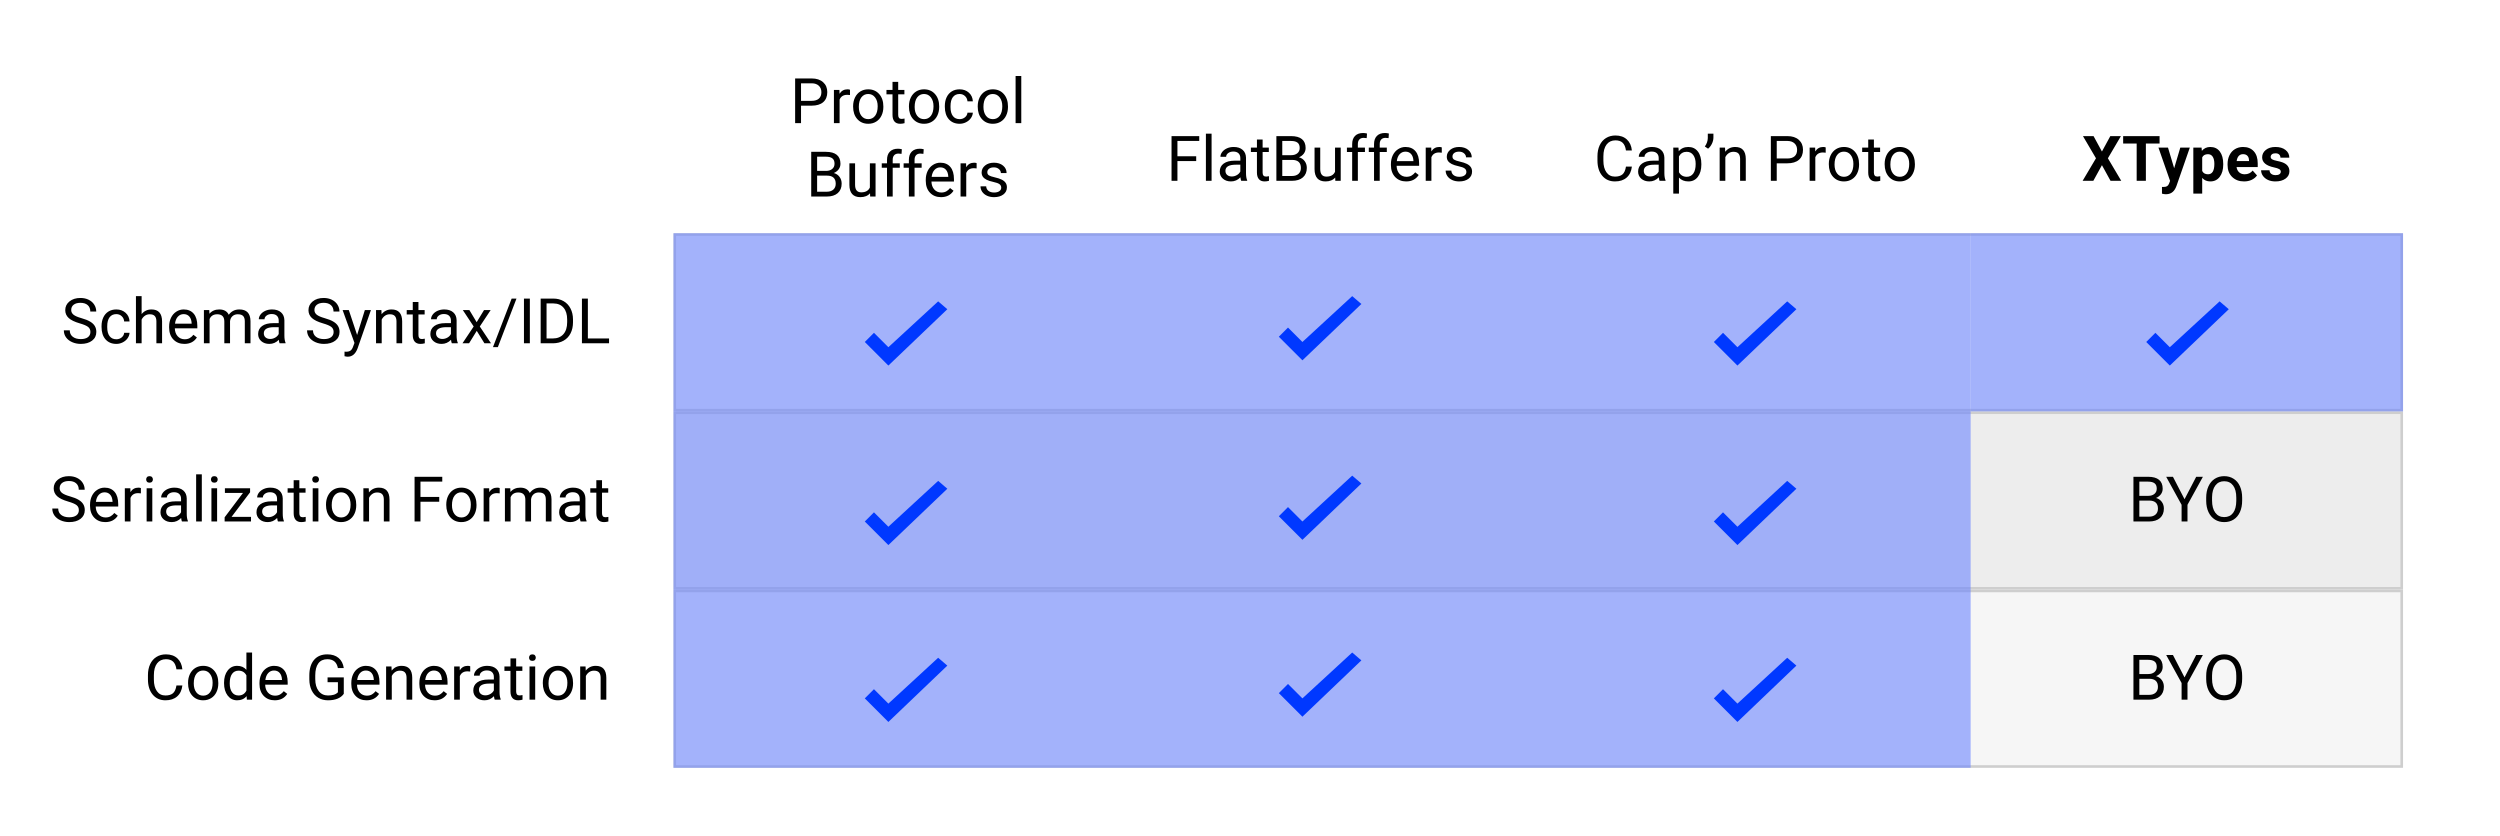 <svg width="954" height="319" viewBox="0 0 954 319" fill="none" xmlns="http://www.w3.org/2000/svg">
<rect width="954" height="319" fill="white"/>
<g filter="url(#filter0_d)">
<rect x="257" y="89" width="165" height="204" fill="white"/>
</g>
<g filter="url(#filter1_d)">
<rect x="422" y="89" width="165" height="204" fill="white"/>
</g>
<g filter="url(#filter2_d)">
<rect x="587" y="89" width="165" height="204" fill="white"/>
</g>
<g filter="url(#filter3_d)">
<rect x="752" y="89" width="165" height="204" fill="white"/>
</g>
<path d="M456.469 61.465H449.309V69H447.059V51.938H457.629V53.789H449.309V59.625H456.469V61.465ZM462.34 69H460.172V51H462.34V69ZM473.648 69C473.523 68.75 473.422 68.305 473.344 67.664C472.336 68.711 471.133 69.234 469.734 69.234C468.484 69.234 467.457 68.883 466.652 68.18C465.855 67.469 465.457 66.57 465.457 65.484C465.457 64.164 465.957 63.141 466.957 62.414C467.965 61.68 469.379 61.312 471.199 61.312H473.309V60.316C473.309 59.559 473.082 58.957 472.629 58.512C472.176 58.059 471.508 57.832 470.625 57.832C469.852 57.832 469.203 58.027 468.68 58.418C468.156 58.809 467.895 59.281 467.895 59.836H465.715C465.715 59.203 465.938 58.594 466.383 58.008C466.836 57.414 467.445 56.945 468.211 56.602C468.984 56.258 469.832 56.086 470.754 56.086C472.215 56.086 473.359 56.453 474.188 57.188C475.016 57.914 475.445 58.918 475.477 60.199V66.035C475.477 67.199 475.625 68.125 475.922 68.812V69H473.648ZM470.051 67.348C470.73 67.348 471.375 67.172 471.984 66.82C472.594 66.469 473.035 66.012 473.309 65.449V62.848H471.609C468.953 62.848 467.625 63.625 467.625 65.18C467.625 65.859 467.852 66.391 468.305 66.773C468.758 67.156 469.34 67.348 470.051 67.348ZM481.816 53.25V56.32H484.184V57.996H481.816V65.859C481.816 66.367 481.922 66.75 482.133 67.008C482.344 67.258 482.703 67.383 483.211 67.383C483.461 67.383 483.805 67.336 484.242 67.242V69C483.672 69.156 483.117 69.234 482.578 69.234C481.609 69.234 480.879 68.941 480.387 68.356C479.895 67.769 479.648 66.938 479.648 65.859V57.996H477.34V56.32H479.648V53.25H481.816ZM487.066 69V51.938H492.645C494.496 51.938 495.887 52.32 496.816 53.086C497.754 53.852 498.223 54.984 498.223 56.484C498.223 57.281 497.996 57.988 497.543 58.605C497.09 59.215 496.473 59.688 495.691 60.023C496.613 60.281 497.34 60.773 497.871 61.5C498.41 62.219 498.68 63.078 498.68 64.078C498.68 65.609 498.184 66.812 497.191 67.688C496.199 68.562 494.797 69 492.984 69H487.066ZM489.316 61.02V67.16H493.031C494.078 67.16 494.902 66.891 495.504 66.352C496.113 65.805 496.418 65.055 496.418 64.102C496.418 62.047 495.301 61.02 493.066 61.02H489.316ZM489.316 59.215H492.715C493.699 59.215 494.484 58.969 495.07 58.477C495.664 57.984 495.961 57.316 495.961 56.473C495.961 55.535 495.688 54.855 495.141 54.434C494.594 54.004 493.762 53.789 492.645 53.789H489.316V59.215ZM509.508 67.746C508.664 68.738 507.426 69.234 505.793 69.234C504.441 69.234 503.41 68.844 502.699 68.062C501.996 67.273 501.641 66.109 501.633 64.57V56.32H503.801V64.512C503.801 66.434 504.582 67.394 506.145 67.394C507.801 67.394 508.902 66.777 509.449 65.543V56.32H511.617V69H509.555L509.508 67.746ZM515.988 69V57.996H513.984V56.32H515.988V55.02C515.988 53.66 516.352 52.609 517.078 51.867C517.805 51.125 518.832 50.754 520.16 50.754C520.66 50.754 521.156 50.82 521.648 50.953L521.531 52.711C521.164 52.641 520.773 52.605 520.359 52.605C519.656 52.605 519.113 52.812 518.73 53.227C518.348 53.633 518.156 54.219 518.156 54.984V56.32H520.863V57.996H518.156V69H515.988ZM524.332 69V57.996H522.328V56.32H524.332V55.02C524.332 53.66 524.695 52.609 525.422 51.867C526.148 51.125 527.176 50.754 528.504 50.754C529.004 50.754 529.5 50.82 529.992 50.953L529.875 52.711C529.508 52.641 529.117 52.605 528.703 52.605C528 52.605 527.457 52.812 527.074 53.227C526.691 53.633 526.5 54.219 526.5 54.984V56.32H529.207V57.996H526.5V69H524.332ZM536.59 69.234C534.871 69.234 533.473 68.672 532.395 67.547C531.316 66.414 530.777 64.902 530.777 63.012V62.613C530.777 61.355 531.016 60.234 531.492 59.25C531.977 58.258 532.648 57.484 533.508 56.93C534.375 56.367 535.312 56.086 536.32 56.086C537.969 56.086 539.25 56.629 540.164 57.715C541.078 58.801 541.535 60.355 541.535 62.379V63.281H532.945C532.977 64.531 533.34 65.543 534.035 66.316C534.738 67.082 535.629 67.465 536.707 67.465C537.473 67.465 538.121 67.309 538.652 66.996C539.184 66.684 539.648 66.269 540.047 65.754L541.371 66.785C540.309 68.418 538.715 69.234 536.59 69.234ZM536.32 57.867C535.445 57.867 534.711 58.188 534.117 58.828C533.523 59.461 533.156 60.352 533.016 61.5H539.367V61.336C539.305 60.234 539.008 59.383 538.477 58.781C537.945 58.172 537.227 57.867 536.32 57.867ZM550.184 58.266C549.855 58.211 549.5 58.184 549.117 58.184C547.695 58.184 546.73 58.789 546.223 60V69H544.055V56.32H546.164L546.199 57.785C546.91 56.652 547.918 56.086 549.223 56.086C549.645 56.086 549.965 56.141 550.184 56.25V58.266ZM559.57 65.637C559.57 65.051 559.348 64.598 558.902 64.277C558.465 63.949 557.695 63.668 556.594 63.434C555.5 63.199 554.629 62.918 553.98 62.59C553.34 62.262 552.863 61.871 552.551 61.418C552.246 60.965 552.094 60.426 552.094 59.801C552.094 58.762 552.531 57.883 553.406 57.164C554.289 56.445 555.414 56.086 556.781 56.086C558.219 56.086 559.383 56.457 560.273 57.199C561.172 57.941 561.621 58.891 561.621 60.047H559.441C559.441 59.453 559.188 58.941 558.68 58.512C558.18 58.082 557.547 57.867 556.781 57.867C555.992 57.867 555.375 58.039 554.93 58.383C554.484 58.727 554.262 59.176 554.262 59.73C554.262 60.254 554.469 60.648 554.883 60.914C555.297 61.18 556.043 61.434 557.121 61.676C558.207 61.918 559.086 62.207 559.758 62.543C560.43 62.879 560.926 63.285 561.246 63.762C561.574 64.231 561.738 64.805 561.738 65.484C561.738 66.617 561.285 67.527 560.379 68.215C559.473 68.894 558.297 69.234 556.852 69.234C555.836 69.234 554.938 69.055 554.156 68.695C553.375 68.336 552.762 67.836 552.316 67.195C551.879 66.547 551.66 65.848 551.66 65.098H553.828C553.867 65.824 554.156 66.402 554.695 66.832C555.242 67.254 555.961 67.465 556.852 67.465C557.672 67.465 558.328 67.301 558.82 66.973C559.32 66.637 559.57 66.191 559.57 65.637Z" fill="black"/>
<path d="M30.43 123.395C28.5 122.84 27.094 122.16 26.211 121.355C25.336 120.543 24.898 119.543 24.898 118.355C24.898 117.012 25.434 115.902 26.504 115.027C27.582 114.145 28.98 113.703 30.699 113.703C31.871 113.703 32.914 113.93 33.828 114.383C34.75 114.836 35.461 115.461 35.961 116.258C36.469 117.055 36.723 117.926 36.723 118.871H34.461C34.461 117.84 34.133 117.031 33.477 116.445C32.82 115.852 31.895 115.555 30.699 115.555C29.59 115.555 28.723 115.801 28.098 116.293C27.48 116.777 27.172 117.453 27.172 118.32C27.172 119.016 27.465 119.605 28.051 120.09C28.645 120.566 29.648 121.004 31.062 121.402C32.484 121.801 33.594 122.242 34.391 122.727C35.195 123.203 35.789 123.762 36.172 124.402C36.562 125.043 36.758 125.797 36.758 126.664C36.758 128.047 36.219 129.156 35.141 129.992C34.062 130.82 32.621 131.234 30.816 131.234C29.645 131.234 28.551 131.012 27.535 130.566C26.52 130.113 25.734 129.496 25.18 128.715C24.633 127.934 24.359 127.047 24.359 126.055H26.621C26.621 127.086 27 127.902 27.758 128.504C28.523 129.098 29.543 129.395 30.816 129.395C32.004 129.395 32.914 129.152 33.547 128.668C34.18 128.184 34.496 127.523 34.496 126.688C34.496 125.852 34.203 125.207 33.617 124.754C33.031 124.293 31.969 123.84 30.43 123.395ZM44.398 129.465C45.172 129.465 45.848 129.23 46.426 128.762C47.004 128.293 47.324 127.707 47.387 127.004H49.438C49.398 127.73 49.148 128.422 48.688 129.078C48.227 129.734 47.609 130.258 46.836 130.648C46.07 131.039 45.258 131.234 44.398 131.234C42.672 131.234 41.297 130.66 40.273 129.512C39.258 128.355 38.75 126.777 38.75 124.777V124.414C38.75 123.18 38.977 122.082 39.43 121.121C39.883 120.16 40.531 119.414 41.375 118.883C42.227 118.352 43.23 118.086 44.387 118.086C45.809 118.086 46.988 118.512 47.926 119.363C48.871 120.215 49.375 121.32 49.438 122.68H47.387C47.324 121.859 47.012 121.188 46.449 120.664C45.895 120.133 45.207 119.867 44.387 119.867C43.285 119.867 42.43 120.266 41.82 121.062C41.219 121.852 40.918 122.996 40.918 124.496V124.906C40.918 126.367 41.219 127.492 41.82 128.281C42.422 129.07 43.281 129.465 44.398 129.465ZM54.043 119.855C55.004 118.676 56.254 118.086 57.793 118.086C60.473 118.086 61.824 119.598 61.848 122.621V131H59.68V122.609C59.672 121.695 59.461 121.02 59.047 120.582C58.641 120.145 58.004 119.926 57.137 119.926C56.434 119.926 55.816 120.113 55.285 120.488C54.754 120.863 54.34 121.355 54.043 121.965V131H51.875V113H54.043V119.855ZM70.356 131.234C68.637 131.234 67.238 130.672 66.16 129.547C65.082 128.414 64.543 126.902 64.543 125.012V124.613C64.543 123.355 64.781 122.234 65.258 121.25C65.742 120.258 66.414 119.484 67.273 118.93C68.141 118.367 69.078 118.086 70.086 118.086C71.734 118.086 73.016 118.629 73.93 119.715C74.844 120.801 75.301 122.355 75.301 124.379V125.281H66.711C66.742 126.531 67.106 127.543 67.801 128.316C68.504 129.082 69.394 129.465 70.473 129.465C71.238 129.465 71.887 129.309 72.418 128.996C72.949 128.684 73.414 128.27 73.812 127.754L75.137 128.785C74.074 130.418 72.481 131.234 70.356 131.234ZM70.086 119.867C69.211 119.867 68.477 120.188 67.883 120.828C67.289 121.461 66.922 122.352 66.781 123.5H73.133V123.336C73.07 122.234 72.773 121.383 72.242 120.781C71.711 120.172 70.992 119.867 70.086 119.867ZM79.859 118.32L79.918 119.727C80.848 118.633 82.102 118.086 83.68 118.086C85.453 118.086 86.66 118.766 87.301 120.125C87.723 119.516 88.269 119.023 88.941 118.648C89.621 118.273 90.422 118.086 91.344 118.086C94.125 118.086 95.539 119.559 95.586 122.504V131H93.418V122.633C93.418 121.727 93.211 121.051 92.797 120.605C92.383 120.152 91.688 119.926 90.711 119.926C89.906 119.926 89.238 120.168 88.707 120.652C88.176 121.129 87.867 121.773 87.781 122.586V131H85.602V122.691C85.602 120.848 84.699 119.926 82.894 119.926C81.473 119.926 80.5 120.531 79.977 121.742V131H77.809V118.32H79.859ZM106.695 131C106.57 130.75 106.469 130.305 106.391 129.664C105.383 130.711 104.18 131.234 102.781 131.234C101.531 131.234 100.504 130.883 99.699 130.18C98.902 129.469 98.504 128.57 98.504 127.484C98.504 126.164 99.004 125.141 100.004 124.414C101.012 123.68 102.426 123.312 104.246 123.312H106.355V122.316C106.355 121.559 106.129 120.957 105.676 120.512C105.223 120.059 104.555 119.832 103.672 119.832C102.898 119.832 102.25 120.027 101.727 120.418C101.203 120.809 100.941 121.281 100.941 121.836H98.762C98.762 121.203 98.984 120.594 99.43 120.008C99.883 119.414 100.492 118.945 101.258 118.602C102.031 118.258 102.879 118.086 103.801 118.086C105.262 118.086 106.406 118.453 107.234 119.188C108.062 119.914 108.492 120.918 108.523 122.199V128.035C108.523 129.199 108.672 130.125 108.969 130.812V131H106.695ZM103.098 129.348C103.777 129.348 104.422 129.172 105.031 128.82C105.641 128.469 106.082 128.012 106.355 127.449V124.848H104.656C102 124.848 100.672 125.625 100.672 127.18C100.672 127.859 100.898 128.391 101.352 128.773C101.805 129.156 102.387 129.348 103.098 129.348ZM123.242 123.395C121.312 122.84 119.906 122.16 119.023 121.355C118.148 120.543 117.711 119.543 117.711 118.355C117.711 117.012 118.246 115.902 119.316 115.027C120.395 114.145 121.793 113.703 123.512 113.703C124.684 113.703 125.727 113.93 126.641 114.383C127.562 114.836 128.273 115.461 128.773 116.258C129.281 117.055 129.535 117.926 129.535 118.871H127.273C127.273 117.84 126.945 117.031 126.289 116.445C125.633 115.852 124.707 115.555 123.512 115.555C122.402 115.555 121.535 115.801 120.91 116.293C120.293 116.777 119.984 117.453 119.984 118.32C119.984 119.016 120.277 119.605 120.863 120.09C121.457 120.566 122.461 121.004 123.875 121.402C125.297 121.801 126.406 122.242 127.203 122.727C128.008 123.203 128.602 123.762 128.984 124.402C129.375 125.043 129.57 125.797 129.57 126.664C129.57 128.047 129.031 129.156 127.953 129.992C126.875 130.82 125.434 131.234 123.629 131.234C122.457 131.234 121.363 131.012 120.348 130.566C119.332 130.113 118.547 129.496 117.992 128.715C117.445 127.934 117.172 127.047 117.172 126.055H119.434C119.434 127.086 119.812 127.902 120.57 128.504C121.336 129.098 122.355 129.395 123.629 129.395C124.816 129.395 125.727 129.152 126.359 128.668C126.992 128.184 127.309 127.523 127.309 126.688C127.309 125.852 127.016 125.207 126.43 124.754C125.844 124.293 124.781 123.84 123.242 123.395ZM136.273 127.824L139.227 118.32H141.547L136.449 132.957C135.66 135.066 134.406 136.121 132.688 136.121L132.277 136.086L131.469 135.934V134.176L132.055 134.223C132.789 134.223 133.359 134.074 133.766 133.777C134.18 133.48 134.52 132.938 134.785 132.148L135.266 130.859L130.742 118.32H133.109L136.273 127.824ZM145.543 118.32L145.613 119.914C146.582 118.695 147.848 118.086 149.41 118.086C152.09 118.086 153.441 119.598 153.465 122.621V131H151.297V122.609C151.289 121.695 151.078 121.02 150.664 120.582C150.258 120.145 149.621 119.926 148.754 119.926C148.051 119.926 147.434 120.113 146.902 120.488C146.371 120.863 145.957 121.355 145.66 121.965V131H143.492V118.32H145.543ZM159.676 115.25V118.32H162.043V119.996H159.676V127.859C159.676 128.367 159.781 128.75 159.992 129.008C160.203 129.258 160.562 129.383 161.07 129.383C161.32 129.383 161.664 129.336 162.102 129.242V131C161.531 131.156 160.977 131.234 160.438 131.234C159.469 131.234 158.738 130.941 158.246 130.355C157.754 129.77 157.508 128.938 157.508 127.859V119.996H155.199V118.32H157.508V115.25H159.676ZM172.414 131C172.289 130.75 172.188 130.305 172.109 129.664C171.102 130.711 169.898 131.234 168.5 131.234C167.25 131.234 166.223 130.883 165.418 130.18C164.621 129.469 164.223 128.57 164.223 127.484C164.223 126.164 164.723 125.141 165.723 124.414C166.73 123.68 168.145 123.312 169.965 123.312H172.074V122.316C172.074 121.559 171.848 120.957 171.395 120.512C170.941 120.059 170.273 119.832 169.391 119.832C168.617 119.832 167.969 120.027 167.445 120.418C166.922 120.809 166.66 121.281 166.66 121.836H164.48C164.48 121.203 164.703 120.594 165.148 120.008C165.602 119.414 166.211 118.945 166.977 118.602C167.75 118.258 168.598 118.086 169.52 118.086C170.98 118.086 172.125 118.453 172.953 119.188C173.781 119.914 174.211 120.918 174.242 122.199V128.035C174.242 129.199 174.391 130.125 174.688 130.812V131H172.414ZM168.816 129.348C169.496 129.348 170.141 129.172 170.75 128.82C171.359 128.469 171.801 128.012 172.074 127.449V124.848H170.375C167.719 124.848 166.391 125.625 166.391 127.18C166.391 127.859 166.617 128.391 167.07 128.773C167.523 129.156 168.105 129.348 168.816 129.348ZM181.895 122.949L184.707 118.32H187.238L183.09 124.59L187.367 131H184.859L181.93 126.254L179 131H176.48L180.758 124.59L176.609 118.32H179.117L181.895 122.949ZM189.98 132.465H188.117L195.242 113.938H197.094L189.98 132.465ZM202.191 131H199.941V113.938H202.191V131ZM206.316 131V113.938H211.133C212.617 113.938 213.93 114.266 215.07 114.922C216.211 115.578 217.09 116.512 217.707 117.723C218.332 118.934 218.648 120.324 218.656 121.895V122.984C218.656 124.594 218.344 126.004 217.719 127.215C217.102 128.426 216.215 129.355 215.059 130.004C213.91 130.652 212.57 130.984 211.039 131H206.316ZM208.566 115.789V129.16H210.934C212.668 129.16 214.016 128.621 214.977 127.543C215.945 126.465 216.43 124.93 216.43 122.938V121.941C216.43 120.004 215.973 118.5 215.059 117.43C214.152 116.352 212.863 115.805 211.191 115.789H208.566ZM224.328 129.16H232.414V131H222.066V113.938H224.328V129.16Z" fill="black"/>
<path d="M26.023 191.395C24.094 190.84 22.688 190.16 21.805 189.355C20.93 188.543 20.492 187.543 20.492 186.355C20.492 185.012 21.027 183.902 22.098 183.027C23.176 182.145 24.574 181.703 26.293 181.703C27.465 181.703 28.508 181.93 29.422 182.383C30.344 182.836 31.055 183.461 31.555 184.258C32.062 185.055 32.316 185.926 32.316 186.871H30.055C30.055 185.84 29.727 185.031 29.07 184.445C28.414 183.852 27.488 183.555 26.293 183.555C25.184 183.555 24.316 183.801 23.691 184.293C23.074 184.777 22.766 185.453 22.766 186.32C22.766 187.016 23.059 187.605 23.645 188.09C24.238 188.566 25.242 189.004 26.656 189.402C28.078 189.801 29.188 190.242 29.984 190.727C30.789 191.203 31.383 191.762 31.766 192.402C32.156 193.043 32.352 193.797 32.352 194.664C32.352 196.047 31.812 197.156 30.734 197.992C29.656 198.82 28.215 199.234 26.41 199.234C25.238 199.234 24.145 199.012 23.129 198.566C22.113 198.113 21.328 197.496 20.773 196.715C20.227 195.934 19.953 195.047 19.953 194.055H22.215C22.215 195.086 22.594 195.902 23.352 196.504C24.117 197.098 25.137 197.395 26.41 197.395C27.598 197.395 28.508 197.152 29.141 196.668C29.773 196.184 30.09 195.523 30.09 194.688C30.09 193.852 29.797 193.207 29.211 192.754C28.625 192.293 27.562 191.84 26.023 191.395ZM40.168 199.234C38.449 199.234 37.051 198.672 35.973 197.547C34.895 196.414 34.355 194.902 34.355 193.012V192.613C34.355 191.355 34.594 190.234 35.07 189.25C35.555 188.258 36.227 187.484 37.086 186.93C37.953 186.367 38.891 186.086 39.898 186.086C41.547 186.086 42.828 186.629 43.742 187.715C44.656 188.801 45.113 190.355 45.113 192.379V193.281H36.523C36.555 194.531 36.918 195.543 37.613 196.316C38.316 197.082 39.207 197.465 40.285 197.465C41.051 197.465 41.699 197.309 42.23 196.996C42.762 196.684 43.227 196.27 43.625 195.754L44.949 196.785C43.887 198.418 42.293 199.234 40.168 199.234ZM39.898 187.867C39.023 187.867 38.289 188.188 37.695 188.828C37.102 189.461 36.734 190.352 36.594 191.5H42.945V191.336C42.883 190.234 42.586 189.383 42.055 188.781C41.523 188.172 40.805 187.867 39.898 187.867ZM53.762 188.266C53.434 188.211 53.078 188.184 52.695 188.184C51.273 188.184 50.309 188.789 49.801 190V199H47.633V186.32H49.742L49.777 187.785C50.488 186.652 51.496 186.086 52.801 186.086C53.223 186.086 53.543 186.141 53.762 186.25V188.266ZM58.121 199H55.953V186.32H58.121V199ZM55.777 182.957C55.777 182.605 55.883 182.309 56.094 182.066C56.312 181.824 56.633 181.703 57.055 181.703C57.477 181.703 57.797 181.824 58.016 182.066C58.234 182.309 58.344 182.605 58.344 182.957C58.344 183.309 58.234 183.602 58.016 183.836C57.797 184.07 57.477 184.188 57.055 184.188C56.633 184.188 56.312 184.07 56.094 183.836C55.883 183.602 55.777 183.309 55.777 182.957ZM69.43 199C69.305 198.75 69.203 198.305 69.125 197.664C68.117 198.711 66.914 199.234 65.516 199.234C64.266 199.234 63.238 198.883 62.434 198.18C61.637 197.469 61.238 196.57 61.238 195.484C61.238 194.164 61.738 193.141 62.738 192.414C63.746 191.68 65.16 191.312 66.981 191.312H69.09V190.316C69.09 189.559 68.863 188.957 68.41 188.512C67.957 188.059 67.289 187.832 66.406 187.832C65.633 187.832 64.984 188.027 64.461 188.418C63.938 188.809 63.676 189.281 63.676 189.836H61.496C61.496 189.203 61.719 188.594 62.164 188.008C62.617 187.414 63.227 186.945 63.992 186.602C64.766 186.258 65.613 186.086 66.535 186.086C67.996 186.086 69.141 186.453 69.969 187.188C70.797 187.914 71.227 188.918 71.258 190.199V196.035C71.258 197.199 71.406 198.125 71.703 198.812V199H69.43ZM65.832 197.348C66.512 197.348 67.156 197.172 67.766 196.82C68.375 196.469 68.816 196.012 69.09 195.449V192.848H67.391C64.734 192.848 63.406 193.625 63.406 195.18C63.406 195.859 63.633 196.391 64.086 196.773C64.539 197.156 65.121 197.348 65.832 197.348ZM77.012 199H74.844V181H77.012V199ZM82.848 199H80.68V186.32H82.848V199ZM80.504 182.957C80.504 182.605 80.609 182.309 80.82 182.066C81.039 181.824 81.359 181.703 81.781 181.703C82.203 181.703 82.523 181.824 82.742 182.066C82.961 182.309 83.07 182.605 83.07 182.957C83.07 183.309 82.961 183.602 82.742 183.836C82.523 184.07 82.203 184.188 81.781 184.188C81.359 184.188 81.039 184.07 80.82 183.836C80.609 183.602 80.504 183.309 80.504 182.957ZM88.367 197.23H95.785V199H85.719V197.406L92.715 188.113H85.824V186.32H95.434V187.855L88.367 197.23ZM106.062 199C105.938 198.75 105.836 198.305 105.758 197.664C104.75 198.711 103.547 199.234 102.148 199.234C100.898 199.234 99.871 198.883 99.066 198.18C98.269 197.469 97.871 196.57 97.871 195.484C97.871 194.164 98.371 193.141 99.371 192.414C100.379 191.68 101.793 191.312 103.613 191.312H105.723V190.316C105.723 189.559 105.496 188.957 105.043 188.512C104.59 188.059 103.922 187.832 103.039 187.832C102.266 187.832 101.617 188.027 101.094 188.418C100.57 188.809 100.309 189.281 100.309 189.836H98.129C98.129 189.203 98.352 188.594 98.797 188.008C99.25 187.414 99.859 186.945 100.625 186.602C101.398 186.258 102.246 186.086 103.168 186.086C104.629 186.086 105.773 186.453 106.602 187.188C107.43 187.914 107.859 188.918 107.891 190.199V196.035C107.891 197.199 108.039 198.125 108.336 198.812V199H106.062ZM102.465 197.348C103.145 197.348 103.789 197.172 104.398 196.82C105.008 196.469 105.449 196.012 105.723 195.449V192.848H104.023C101.367 192.848 100.039 193.625 100.039 195.18C100.039 195.859 100.266 196.391 100.719 196.773C101.172 197.156 101.754 197.348 102.465 197.348ZM114.23 183.25V186.32H116.598V187.996H114.23V195.859C114.23 196.367 114.336 196.75 114.547 197.008C114.758 197.258 115.117 197.383 115.625 197.383C115.875 197.383 116.219 197.336 116.656 197.242V199C116.086 199.156 115.531 199.234 114.992 199.234C114.023 199.234 113.293 198.941 112.801 198.355C112.309 197.77 112.062 196.938 112.062 195.859V187.996H109.754V186.32H112.062V183.25H114.23ZM121.496 199H119.328V186.32H121.496V199ZM119.152 182.957C119.152 182.605 119.258 182.309 119.469 182.066C119.688 181.824 120.008 181.703 120.43 181.703C120.852 181.703 121.172 181.824 121.391 182.066C121.609 182.309 121.719 182.605 121.719 182.957C121.719 183.309 121.609 183.602 121.391 183.836C121.172 184.07 120.852 184.188 120.43 184.188C120.008 184.188 119.688 184.07 119.469 183.836C119.258 183.602 119.152 183.309 119.152 182.957ZM124.402 192.543C124.402 191.301 124.645 190.184 125.129 189.191C125.621 188.199 126.301 187.434 127.168 186.895C128.043 186.355 129.039 186.086 130.156 186.086C131.883 186.086 133.277 186.684 134.34 187.879C135.41 189.074 135.945 190.664 135.945 192.648V192.801C135.945 194.035 135.707 195.145 135.23 196.129C134.762 197.105 134.086 197.867 133.203 198.414C132.328 198.961 131.32 199.234 130.18 199.234C128.461 199.234 127.066 198.637 125.996 197.441C124.934 196.246 124.402 194.664 124.402 192.695V192.543ZM126.582 192.801C126.582 194.207 126.906 195.336 127.555 196.188C128.211 197.039 129.086 197.465 130.18 197.465C131.281 197.465 132.156 197.035 132.805 196.176C133.453 195.309 133.777 194.098 133.777 192.543C133.777 191.152 133.445 190.027 132.781 189.168C132.125 188.301 131.25 187.867 130.156 187.867C129.086 187.867 128.223 188.293 127.566 189.145C126.91 189.996 126.582 191.215 126.582 192.801ZM140.715 186.32L140.785 187.914C141.754 186.695 143.02 186.086 144.582 186.086C147.262 186.086 148.613 187.598 148.637 190.621V199H146.469V190.609C146.461 189.695 146.25 189.02 145.836 188.582C145.43 188.145 144.793 187.926 143.926 187.926C143.223 187.926 142.605 188.113 142.074 188.488C141.543 188.863 141.129 189.355 140.832 189.965V199H138.664V186.32H140.715ZM167.609 191.465H160.449V199H158.199V181.938H168.77V183.789H160.449V189.625H167.609V191.465ZM170.293 192.543C170.293 191.301 170.535 190.184 171.02 189.191C171.512 188.199 172.191 187.434 173.059 186.895C173.934 186.355 174.93 186.086 176.047 186.086C177.773 186.086 179.168 186.684 180.23 187.879C181.301 189.074 181.836 190.664 181.836 192.648V192.801C181.836 194.035 181.598 195.145 181.121 196.129C180.652 197.105 179.977 197.867 179.094 198.414C178.219 198.961 177.211 199.234 176.07 199.234C174.352 199.234 172.957 198.637 171.887 197.441C170.824 196.246 170.293 194.664 170.293 192.695V192.543ZM172.473 192.801C172.473 194.207 172.797 195.336 173.445 196.188C174.102 197.039 174.977 197.465 176.07 197.465C177.172 197.465 178.047 197.035 178.695 196.176C179.344 195.309 179.668 194.098 179.668 192.543C179.668 191.152 179.336 190.027 178.672 189.168C178.016 188.301 177.141 187.867 176.047 187.867C174.977 187.867 174.113 188.293 173.457 189.145C172.801 189.996 172.473 191.215 172.473 192.801ZM190.684 188.266C190.355 188.211 190 188.184 189.617 188.184C188.195 188.184 187.23 188.789 186.723 190V199H184.555V186.32H186.664L186.699 187.785C187.41 186.652 188.418 186.086 189.723 186.086C190.145 186.086 190.465 186.141 190.684 186.25V188.266ZM194.727 186.32L194.785 187.727C195.715 186.633 196.969 186.086 198.547 186.086C200.32 186.086 201.527 186.766 202.168 188.125C202.59 187.516 203.137 187.023 203.809 186.648C204.488 186.273 205.289 186.086 206.211 186.086C208.992 186.086 210.406 187.559 210.453 190.504V199H208.285V190.633C208.285 189.727 208.078 189.051 207.664 188.605C207.25 188.152 206.555 187.926 205.578 187.926C204.773 187.926 204.105 188.168 203.574 188.652C203.043 189.129 202.734 189.773 202.648 190.586V199H200.469V190.691C200.469 188.848 199.566 187.926 197.762 187.926C196.34 187.926 195.367 188.531 194.844 189.742V199H192.676V186.32H194.727ZM221.562 199C221.438 198.75 221.336 198.305 221.258 197.664C220.25 198.711 219.047 199.234 217.648 199.234C216.398 199.234 215.371 198.883 214.566 198.18C213.77 197.469 213.371 196.57 213.371 195.484C213.371 194.164 213.871 193.141 214.871 192.414C215.879 191.68 217.293 191.312 219.113 191.312H221.223V190.316C221.223 189.559 220.996 188.957 220.543 188.512C220.09 188.059 219.422 187.832 218.539 187.832C217.766 187.832 217.117 188.027 216.594 188.418C216.07 188.809 215.809 189.281 215.809 189.836H213.629C213.629 189.203 213.852 188.594 214.297 188.008C214.75 187.414 215.359 186.945 216.125 186.602C216.898 186.258 217.746 186.086 218.668 186.086C220.129 186.086 221.273 186.453 222.102 187.188C222.93 187.914 223.359 188.918 223.391 190.199V196.035C223.391 197.199 223.539 198.125 223.836 198.812V199H221.562ZM217.965 197.348C218.645 197.348 219.289 197.172 219.898 196.82C220.508 196.469 220.949 196.012 221.223 195.449V192.848H219.523C216.867 192.848 215.539 193.625 215.539 195.18C215.539 195.859 215.766 196.391 216.219 196.773C216.672 197.156 217.254 197.348 217.965 197.348ZM229.73 183.25V186.32H232.098V187.996H229.73V195.859C229.73 196.367 229.836 196.75 230.047 197.008C230.258 197.258 230.617 197.383 231.125 197.383C231.375 197.383 231.719 197.336 232.156 197.242V199C231.586 199.156 231.031 199.234 230.492 199.234C229.523 199.234 228.793 198.941 228.301 198.355C227.809 197.77 227.562 196.938 227.562 195.859V187.996H225.254V186.32H227.562V183.25H229.73Z" fill="black"/>
<path d="M69.594 261.586C69.383 263.391 68.715 264.785 67.59 265.77C66.473 266.746 64.984 267.234 63.125 267.234C61.109 267.234 59.492 266.512 58.273 265.066C57.062 263.621 56.457 261.688 56.457 259.266V257.625C56.457 256.039 56.738 254.645 57.301 253.441C57.871 252.238 58.676 251.316 59.715 250.676C60.754 250.027 61.957 249.703 63.324 249.703C65.137 249.703 66.59 250.211 67.684 251.227C68.777 252.234 69.414 253.633 69.594 255.422H67.332C67.137 254.062 66.711 253.078 66.055 252.469C65.406 251.859 64.496 251.555 63.324 251.555C61.887 251.555 60.758 252.086 59.938 253.148C59.125 254.211 58.719 255.723 58.719 257.684V259.336C58.719 261.188 59.105 262.66 59.879 263.754C60.652 264.848 61.734 265.395 63.125 265.395C64.375 265.395 65.332 265.113 65.996 264.551C66.668 263.98 67.113 262.992 67.332 261.586H69.594ZM71.762 260.543C71.762 259.301 72.004 258.184 72.488 257.191C72.981 256.199 73.66 255.434 74.527 254.895C75.402 254.355 76.398 254.086 77.516 254.086C79.242 254.086 80.637 254.684 81.699 255.879C82.769 257.074 83.305 258.664 83.305 260.648V260.801C83.305 262.035 83.066 263.145 82.59 264.129C82.121 265.105 81.445 265.867 80.562 266.414C79.688 266.961 78.68 267.234 77.539 267.234C75.82 267.234 74.426 266.637 73.356 265.441C72.293 264.246 71.762 262.664 71.762 260.695V260.543ZM73.941 260.801C73.941 262.207 74.266 263.336 74.914 264.188C75.57 265.039 76.445 265.465 77.539 265.465C78.641 265.465 79.516 265.035 80.164 264.176C80.812 263.309 81.137 262.098 81.137 260.543C81.137 259.152 80.805 258.027 80.141 257.168C79.484 256.301 78.609 255.867 77.516 255.867C76.445 255.867 75.582 256.293 74.926 257.145C74.269 257.996 73.941 259.215 73.941 260.801ZM85.496 260.555C85.496 258.609 85.957 257.047 86.879 255.867C87.801 254.68 89.008 254.086 90.5 254.086C91.984 254.086 93.16 254.594 94.027 255.609V249H96.195V267H94.203L94.098 265.641C93.231 266.703 92.023 267.234 90.477 267.234C89.008 267.234 87.809 266.633 86.879 265.43C85.957 264.227 85.496 262.656 85.496 260.719V260.555ZM87.664 260.801C87.664 262.238 87.961 263.363 88.555 264.176C89.148 264.988 89.969 265.395 91.016 265.395C92.391 265.395 93.394 264.777 94.027 263.543V257.719C93.379 256.523 92.383 255.926 91.039 255.926C89.977 255.926 89.148 256.336 88.555 257.156C87.961 257.977 87.664 259.191 87.664 260.801ZM104.832 267.234C103.113 267.234 101.715 266.672 100.637 265.547C99.559 264.414 99.019 262.902 99.019 261.012V260.613C99.019 259.355 99.258 258.234 99.734 257.25C100.219 256.258 100.891 255.484 101.75 254.93C102.617 254.367 103.555 254.086 104.562 254.086C106.211 254.086 107.492 254.629 108.406 255.715C109.32 256.801 109.777 258.355 109.777 260.379V261.281H101.188C101.219 262.531 101.582 263.543 102.277 264.316C102.98 265.082 103.871 265.465 104.949 265.465C105.715 265.465 106.363 265.309 106.895 264.996C107.426 264.684 107.891 264.27 108.289 263.754L109.613 264.785C108.551 266.418 106.957 267.234 104.832 267.234ZM104.562 255.867C103.688 255.867 102.953 256.188 102.359 256.828C101.766 257.461 101.398 258.352 101.258 259.5H107.609V259.336C107.547 258.234 107.25 257.383 106.719 256.781C106.188 256.172 105.469 255.867 104.562 255.867ZM131.188 264.762C130.609 265.59 129.801 266.211 128.762 266.625C127.73 267.031 126.527 267.234 125.152 267.234C123.762 267.234 122.527 266.91 121.449 266.262C120.371 265.605 119.535 264.676 118.941 263.473C118.355 262.27 118.055 260.875 118.039 259.289V257.801C118.039 255.23 118.637 253.238 119.832 251.824C121.035 250.41 122.723 249.703 124.895 249.703C126.676 249.703 128.109 250.16 129.195 251.074C130.281 251.98 130.945 253.27 131.188 254.941H128.938C128.516 252.684 127.172 251.555 124.906 251.555C123.398 251.555 122.254 252.086 121.473 253.148C120.699 254.203 120.309 255.734 120.301 257.742V259.137C120.301 261.051 120.738 262.574 121.613 263.707C122.488 264.832 123.672 265.395 125.164 265.395C126.008 265.395 126.746 265.301 127.379 265.113C128.012 264.926 128.535 264.609 128.949 264.164V260.332H125V258.504H131.188V264.762ZM139.871 267.234C138.152 267.234 136.754 266.672 135.676 265.547C134.598 264.414 134.059 262.902 134.059 261.012V260.613C134.059 259.355 134.297 258.234 134.773 257.25C135.258 256.258 135.93 255.484 136.789 254.93C137.656 254.367 138.594 254.086 139.602 254.086C141.25 254.086 142.531 254.629 143.445 255.715C144.359 256.801 144.816 258.355 144.816 260.379V261.281H136.227C136.258 262.531 136.621 263.543 137.316 264.316C138.02 265.082 138.91 265.465 139.988 265.465C140.754 265.465 141.402 265.309 141.934 264.996C142.465 264.684 142.93 264.27 143.328 263.754L144.652 264.785C143.59 266.418 141.996 267.234 139.871 267.234ZM139.602 255.867C138.727 255.867 137.992 256.188 137.398 256.828C136.805 257.461 136.438 258.352 136.297 259.5H142.648V259.336C142.586 258.234 142.289 257.383 141.758 256.781C141.227 256.172 140.508 255.867 139.602 255.867ZM149.387 254.32L149.457 255.914C150.426 254.695 151.691 254.086 153.254 254.086C155.934 254.086 157.285 255.598 157.309 258.621V267H155.141V258.609C155.133 257.695 154.922 257.02 154.508 256.582C154.102 256.145 153.465 255.926 152.598 255.926C151.895 255.926 151.277 256.113 150.746 256.488C150.215 256.863 149.801 257.355 149.504 257.965V267H147.336V254.32H149.387ZM165.84 267.234C164.121 267.234 162.723 266.672 161.645 265.547C160.566 264.414 160.027 262.902 160.027 261.012V260.613C160.027 259.355 160.266 258.234 160.742 257.25C161.227 256.258 161.898 255.484 162.758 254.93C163.625 254.367 164.562 254.086 165.57 254.086C167.219 254.086 168.5 254.629 169.414 255.715C170.328 256.801 170.785 258.355 170.785 260.379V261.281H162.195C162.227 262.531 162.59 263.543 163.285 264.316C163.988 265.082 164.879 265.465 165.957 265.465C166.723 265.465 167.371 265.309 167.902 264.996C168.434 264.684 168.898 264.27 169.297 263.754L170.621 264.785C169.559 266.418 167.965 267.234 165.84 267.234ZM165.57 255.867C164.695 255.867 163.961 256.188 163.367 256.828C162.773 257.461 162.406 258.352 162.266 259.5H168.617V259.336C168.555 258.234 168.258 257.383 167.727 256.781C167.195 256.172 166.477 255.867 165.57 255.867ZM179.434 256.266C179.105 256.211 178.75 256.184 178.367 256.184C176.945 256.184 175.98 256.789 175.473 258V267H173.305V254.32H175.414L175.449 255.785C176.16 254.652 177.168 254.086 178.473 254.086C178.895 254.086 179.215 254.141 179.434 254.25V256.266ZM188.797 267C188.672 266.75 188.57 266.305 188.492 265.664C187.484 266.711 186.281 267.234 184.883 267.234C183.633 267.234 182.605 266.883 181.801 266.18C181.004 265.469 180.605 264.57 180.605 263.484C180.605 262.164 181.105 261.141 182.105 260.414C183.113 259.68 184.527 259.312 186.348 259.312H188.457V258.316C188.457 257.559 188.23 256.957 187.777 256.512C187.324 256.059 186.656 255.832 185.773 255.832C185 255.832 184.352 256.027 183.828 256.418C183.305 256.809 183.043 257.281 183.043 257.836H180.863C180.863 257.203 181.086 256.594 181.531 256.008C181.984 255.414 182.594 254.945 183.359 254.602C184.133 254.258 184.98 254.086 185.902 254.086C187.363 254.086 188.508 254.453 189.336 255.188C190.164 255.914 190.594 256.918 190.625 258.199V264.035C190.625 265.199 190.773 266.125 191.07 266.812V267H188.797ZM185.199 265.348C185.879 265.348 186.523 265.172 187.133 264.82C187.742 264.469 188.184 264.012 188.457 263.449V260.848H186.758C184.102 260.848 182.773 261.625 182.773 263.18C182.773 263.859 183 264.391 183.453 264.773C183.906 265.156 184.488 265.348 185.199 265.348ZM196.965 251.25V254.32H199.332V255.996H196.965V263.859C196.965 264.367 197.07 264.75 197.281 265.008C197.492 265.258 197.852 265.383 198.359 265.383C198.609 265.383 198.953 265.336 199.391 265.242V267C198.82 267.156 198.266 267.234 197.727 267.234C196.758 267.234 196.027 266.941 195.535 266.355C195.043 265.77 194.797 264.938 194.797 263.859V255.996H192.488V254.32H194.797V251.25H196.965ZM204.23 267H202.062V254.32H204.23V267ZM201.887 250.957C201.887 250.605 201.992 250.309 202.203 250.066C202.422 249.824 202.742 249.703 203.164 249.703C203.586 249.703 203.906 249.824 204.125 250.066C204.344 250.309 204.453 250.605 204.453 250.957C204.453 251.309 204.344 251.602 204.125 251.836C203.906 252.07 203.586 252.188 203.164 252.188C202.742 252.188 202.422 252.07 202.203 251.836C201.992 251.602 201.887 251.309 201.887 250.957ZM207.137 260.543C207.137 259.301 207.379 258.184 207.863 257.191C208.355 256.199 209.035 255.434 209.902 254.895C210.777 254.355 211.773 254.086 212.891 254.086C214.617 254.086 216.012 254.684 217.074 255.879C218.145 257.074 218.68 258.664 218.68 260.648V260.801C218.68 262.035 218.441 263.145 217.965 264.129C217.496 265.105 216.82 265.867 215.938 266.414C215.062 266.961 214.055 267.234 212.914 267.234C211.195 267.234 209.801 266.637 208.73 265.441C207.668 264.246 207.137 262.664 207.137 260.695V260.543ZM209.316 260.801C209.316 262.207 209.641 263.336 210.289 264.188C210.945 265.039 211.82 265.465 212.914 265.465C214.016 265.465 214.891 265.035 215.539 264.176C216.188 263.309 216.512 262.098 216.512 260.543C216.512 259.152 216.18 258.027 215.516 257.168C214.859 256.301 213.984 255.867 212.891 255.867C211.82 255.867 210.957 256.293 210.301 257.145C209.645 257.996 209.316 259.215 209.316 260.801ZM223.449 254.32L223.52 255.914C224.488 254.695 225.754 254.086 227.316 254.086C229.996 254.086 231.348 255.598 231.371 258.621V267H229.203V258.609C229.195 257.695 228.984 257.02 228.57 256.582C228.164 256.145 227.527 255.926 226.66 255.926C225.957 255.926 225.34 256.113 224.809 256.488C224.277 256.863 223.863 257.355 223.566 257.965V267H221.398V254.32H223.449Z" fill="black"/>
<path d="M622.727 63.586C622.516 65.391 621.848 66.785 620.723 67.769C619.605 68.746 618.117 69.234 616.258 69.234C614.242 69.234 612.625 68.512 611.406 67.066C610.195 65.621 609.59 63.688 609.59 61.266V59.625C609.59 58.039 609.871 56.645 610.434 55.441C611.004 54.238 611.809 53.316 612.848 52.676C613.887 52.027 615.09 51.703 616.457 51.703C618.27 51.703 619.723 52.211 620.816 53.227C621.91 54.234 622.547 55.633 622.727 57.422H620.465C620.27 56.062 619.844 55.078 619.188 54.469C618.539 53.859 617.629 53.555 616.457 53.555C615.02 53.555 613.891 54.086 613.07 55.148C612.258 56.211 611.852 57.723 611.852 59.684V61.336C611.852 63.188 612.238 64.66 613.012 65.754C613.785 66.848 614.867 67.394 616.258 67.394C617.508 67.394 618.465 67.113 619.129 66.551C619.801 65.981 620.246 64.992 620.465 63.586H622.727ZM633.297 69C633.172 68.75 633.07 68.305 632.992 67.664C631.984 68.711 630.781 69.234 629.383 69.234C628.133 69.234 627.105 68.883 626.301 68.18C625.504 67.469 625.105 66.57 625.105 65.484C625.105 64.164 625.605 63.141 626.605 62.414C627.613 61.68 629.027 61.312 630.848 61.312H632.957V60.316C632.957 59.559 632.73 58.957 632.277 58.512C631.824 58.059 631.156 57.832 630.273 57.832C629.5 57.832 628.852 58.027 628.328 58.418C627.805 58.809 627.543 59.281 627.543 59.836H625.363C625.363 59.203 625.586 58.594 626.031 58.008C626.484 57.414 627.094 56.945 627.859 56.602C628.633 56.258 629.48 56.086 630.402 56.086C631.863 56.086 633.008 56.453 633.836 57.188C634.664 57.914 635.094 58.918 635.125 60.199V66.035C635.125 67.199 635.273 68.125 635.57 68.812V69H633.297ZM629.699 67.348C630.379 67.348 631.023 67.172 631.633 66.82C632.242 66.469 632.684 66.012 632.957 65.449V62.848H631.258C628.602 62.848 627.273 63.625 627.273 65.18C627.273 65.859 627.5 66.391 627.953 66.773C628.406 67.156 628.988 67.348 629.699 67.348ZM649.234 62.801C649.234 64.731 648.793 66.285 647.91 67.465C647.027 68.644 645.832 69.234 644.324 69.234C642.785 69.234 641.574 68.746 640.691 67.769V73.875H638.523V56.32H640.504L640.609 57.727C641.492 56.633 642.719 56.086 644.289 56.086C645.812 56.086 647.016 56.66 647.898 57.809C648.789 58.957 649.234 60.555 649.234 62.602V62.801ZM647.066 62.555C647.066 61.125 646.762 59.996 646.152 59.168C645.543 58.34 644.707 57.926 643.645 57.926C642.332 57.926 641.348 58.508 640.691 59.672V65.731C641.34 66.887 642.332 67.465 643.668 67.465C644.707 67.465 645.531 67.055 646.141 66.234C646.758 65.406 647.066 64.18 647.066 62.555ZM651.801 56.742L650.57 55.898C651.297 54.883 651.672 53.812 651.695 52.688V51H653.84V52.523C653.832 53.305 653.637 54.086 653.254 54.867C652.879 55.641 652.395 56.266 651.801 56.742ZM658.27 56.32L658.34 57.914C659.309 56.695 660.574 56.086 662.137 56.086C664.816 56.086 666.168 57.598 666.191 60.621V69H664.023V60.609C664.016 59.695 663.805 59.02 663.391 58.582C662.984 58.145 662.348 57.926 661.48 57.926C660.777 57.926 660.16 58.113 659.629 58.488C659.098 58.863 658.684 59.355 658.387 59.965V69H656.219V56.32H658.27ZM678.004 62.32V69H675.754V51.938H682.047C683.914 51.938 685.375 52.414 686.43 53.367C687.492 54.32 688.023 55.582 688.023 57.152C688.023 58.809 687.504 60.086 686.465 60.984C685.434 61.875 683.953 62.32 682.023 62.32H678.004ZM678.004 60.48H682.047C683.25 60.48 684.172 60.199 684.812 59.637C685.453 59.066 685.773 58.246 685.773 57.176C685.773 56.16 685.453 55.348 684.812 54.738C684.172 54.129 683.293 53.812 682.176 53.789H678.004V60.48ZM696.684 58.266C696.355 58.211 696 58.184 695.617 58.184C694.195 58.184 693.23 58.789 692.723 60V69H690.555V56.32H692.664L692.699 57.785C693.41 56.652 694.418 56.086 695.723 56.086C696.145 56.086 696.465 56.141 696.684 56.25V58.266ZM697.879 62.543C697.879 61.301 698.121 60.184 698.605 59.191C699.098 58.199 699.777 57.434 700.645 56.895C701.52 56.355 702.516 56.086 703.633 56.086C705.359 56.086 706.754 56.684 707.816 57.879C708.887 59.074 709.422 60.664 709.422 62.648V62.801C709.422 64.035 709.184 65.144 708.707 66.129C708.238 67.106 707.562 67.867 706.68 68.414C705.805 68.961 704.797 69.234 703.656 69.234C701.938 69.234 700.543 68.637 699.473 67.441C698.41 66.246 697.879 64.664 697.879 62.695V62.543ZM700.059 62.801C700.059 64.207 700.383 65.336 701.031 66.188C701.688 67.039 702.562 67.465 703.656 67.465C704.758 67.465 705.633 67.035 706.281 66.176C706.93 65.309 707.254 64.098 707.254 62.543C707.254 61.152 706.922 60.027 706.258 59.168C705.602 58.301 704.727 57.867 703.633 57.867C702.562 57.867 701.699 58.293 701.043 59.145C700.387 59.996 700.059 61.215 700.059 62.801ZM715.082 53.25V56.32H717.449V57.996H715.082V65.859C715.082 66.367 715.188 66.75 715.398 67.008C715.609 67.258 715.969 67.383 716.477 67.383C716.727 67.383 717.07 67.336 717.508 67.242V69C716.938 69.156 716.383 69.234 715.844 69.234C714.875 69.234 714.145 68.941 713.652 68.356C713.16 67.769 712.914 66.938 712.914 65.859V57.996H710.605V56.32H712.914V53.25H715.082ZM719.184 62.543C719.184 61.301 719.426 60.184 719.91 59.191C720.402 58.199 721.082 57.434 721.949 56.895C722.824 56.355 723.82 56.086 724.938 56.086C726.664 56.086 728.059 56.684 729.121 57.879C730.191 59.074 730.727 60.664 730.727 62.648V62.801C730.727 64.035 730.488 65.144 730.012 66.129C729.543 67.106 728.867 67.867 727.984 68.414C727.109 68.961 726.102 69.234 724.961 69.234C723.242 69.234 721.848 68.637 720.777 67.441C719.715 66.246 719.184 64.664 719.184 62.695V62.543ZM721.363 62.801C721.363 64.207 721.688 65.336 722.336 66.188C722.992 67.039 723.867 67.465 724.961 67.465C726.062 67.465 726.938 67.035 727.586 66.176C728.234 65.309 728.559 64.098 728.559 62.543C728.559 61.152 728.227 60.027 727.562 59.168C726.906 58.301 726.031 57.867 724.938 57.867C723.867 57.867 723.004 58.293 722.348 59.145C721.691 59.996 721.363 61.215 721.363 62.801Z" fill="black"/>
<path d="M802.098 57.82L805.297 51.938H809.34L804.371 60.398L809.469 69H805.379L802.098 63.023L798.816 69H794.727L799.824 60.398L794.855 51.938H798.898L802.098 57.82ZM824.094 54.785H818.867V69H815.352V54.785H810.195V51.938H824.094V54.785ZM829.66 64.207L832.004 56.32H835.637L830.539 70.969L830.258 71.637C829.5 73.293 828.25 74.121 826.508 74.121C826.016 74.121 825.516 74.047 825.008 73.898V71.332L825.523 71.344C826.164 71.344 826.641 71.246 826.953 71.051C827.273 70.856 827.523 70.531 827.703 70.078L828.102 69.035L823.66 56.32H827.305L829.66 64.207ZM848.387 62.777C848.387 64.731 847.941 66.297 847.051 67.477C846.168 68.648 844.973 69.234 843.465 69.234C842.184 69.234 841.148 68.789 840.359 67.898V73.875H836.973V56.32H840.113L840.23 57.562C841.051 56.578 842.121 56.086 843.441 56.086C845.004 56.086 846.219 56.664 847.086 57.82C847.953 58.977 848.387 60.57 848.387 62.602V62.777ZM845 62.531C845 61.352 844.789 60.441 844.367 59.801C843.953 59.16 843.348 58.84 842.551 58.84C841.488 58.84 840.758 59.246 840.359 60.059V65.25C840.773 66.086 841.512 66.504 842.574 66.504C844.191 66.504 845 65.18 845 62.531ZM856.332 69.234C854.473 69.234 852.957 68.664 851.785 67.523C850.621 66.383 850.039 64.863 850.039 62.965V62.637C850.039 61.363 850.285 60.227 850.777 59.227C851.27 58.219 851.965 57.445 852.863 56.906C853.77 56.359 854.801 56.086 855.957 56.086C857.691 56.086 859.055 56.633 860.047 57.727C861.047 58.82 861.547 60.371 861.547 62.379V63.762H853.473C853.582 64.59 853.91 65.254 854.457 65.754C855.012 66.254 855.711 66.504 856.555 66.504C857.859 66.504 858.879 66.031 859.613 65.086L861.277 66.949C860.77 67.668 860.082 68.231 859.215 68.637C858.348 69.035 857.387 69.234 856.332 69.234ZM855.945 58.828C855.273 58.828 854.727 59.055 854.305 59.508C853.891 59.961 853.625 60.609 853.508 61.453H858.219V61.184C858.203 60.434 858 59.855 857.609 59.449C857.219 59.035 856.664 58.828 855.945 58.828ZM870.348 65.496C870.348 65.082 870.141 64.758 869.727 64.523C869.32 64.281 868.664 64.066 867.758 63.879C864.742 63.246 863.234 61.965 863.234 60.035C863.234 58.91 863.699 57.973 864.629 57.223C865.566 56.465 866.789 56.086 868.297 56.086C869.906 56.086 871.191 56.465 872.152 57.223C873.121 57.98 873.605 58.965 873.605 60.176H870.219C870.219 59.691 870.062 59.293 869.75 58.98C869.438 58.66 868.949 58.5 868.285 58.5C867.715 58.5 867.273 58.629 866.961 58.887C866.648 59.145 866.492 59.473 866.492 59.871C866.492 60.246 866.668 60.551 867.02 60.785C867.379 61.012 867.98 61.211 868.824 61.383C869.668 61.547 870.379 61.734 870.957 61.945C872.746 62.602 873.641 63.738 873.641 65.356C873.641 66.512 873.145 67.449 872.152 68.168C871.16 68.879 869.879 69.234 868.309 69.234C867.246 69.234 866.301 69.047 865.473 68.672C864.652 68.289 864.008 67.769 863.539 67.113C863.07 66.449 862.836 65.734 862.836 64.969H866.047C866.078 65.57 866.301 66.031 866.715 66.352C867.129 66.672 867.684 66.832 868.379 66.832C869.027 66.832 869.516 66.711 869.844 66.469C870.18 66.219 870.348 65.894 870.348 65.496Z" fill="black"/>
<path d="M305.672 40.32V47H303.422V29.938H309.715C311.582 29.938 313.043 30.414 314.098 31.367C315.16 32.32 315.691 33.582 315.691 35.152C315.691 36.809 315.172 38.086 314.133 38.984C313.102 39.875 311.621 40.32 309.691 40.32H305.672ZM305.672 38.48H309.715C310.918 38.48 311.84 38.199 312.48 37.637C313.121 37.066 313.441 36.246 313.441 35.176C313.441 34.16 313.121 33.348 312.48 32.738C311.84 32.129 310.961 31.812 309.844 31.789H305.672V38.48ZM324.352 36.266C324.023 36.211 323.668 36.184 323.285 36.184C321.863 36.184 320.898 36.789 320.391 38V47H318.223V34.32H320.332L320.367 35.785C321.078 34.652 322.086 34.086 323.391 34.086C323.812 34.086 324.133 34.141 324.352 34.25V36.266ZM325.547 40.543C325.547 39.301 325.789 38.184 326.273 37.191C326.766 36.199 327.445 35.434 328.312 34.895C329.188 34.355 330.184 34.086 331.301 34.086C333.027 34.086 334.422 34.684 335.484 35.879C336.555 37.074 337.09 38.664 337.09 40.648V40.801C337.09 42.035 336.852 43.145 336.375 44.129C335.906 45.105 335.23 45.867 334.348 46.414C333.473 46.961 332.465 47.234 331.324 47.234C329.605 47.234 328.211 46.637 327.141 45.441C326.078 44.246 325.547 42.664 325.547 40.695V40.543ZM327.727 40.801C327.727 42.207 328.051 43.336 328.699 44.188C329.355 45.039 330.23 45.465 331.324 45.465C332.426 45.465 333.301 45.035 333.949 44.176C334.598 43.309 334.922 42.098 334.922 40.543C334.922 39.152 334.59 38.027 333.926 37.168C333.27 36.301 332.395 35.867 331.301 35.867C330.23 35.867 329.367 36.293 328.711 37.145C328.055 37.996 327.727 39.215 327.727 40.801ZM342.75 31.25V34.32H345.117V35.996H342.75V43.859C342.75 44.367 342.855 44.75 343.066 45.008C343.277 45.258 343.637 45.383 344.145 45.383C344.395 45.383 344.738 45.336 345.176 45.242V47C344.605 47.156 344.051 47.234 343.512 47.234C342.543 47.234 341.812 46.941 341.32 46.355C340.828 45.77 340.582 44.938 340.582 43.859V35.996H338.273V34.32H340.582V31.25H342.75ZM346.852 40.543C346.852 39.301 347.094 38.184 347.578 37.191C348.07 36.199 348.75 35.434 349.617 34.895C350.492 34.355 351.488 34.086 352.605 34.086C354.332 34.086 355.727 34.684 356.789 35.879C357.859 37.074 358.395 38.664 358.395 40.648V40.801C358.395 42.035 358.156 43.145 357.68 44.129C357.211 45.105 356.535 45.867 355.652 46.414C354.777 46.961 353.77 47.234 352.629 47.234C350.91 47.234 349.516 46.637 348.445 45.441C347.383 44.246 346.852 42.664 346.852 40.695V40.543ZM349.031 40.801C349.031 42.207 349.355 43.336 350.004 44.188C350.66 45.039 351.535 45.465 352.629 45.465C353.73 45.465 354.605 45.035 355.254 44.176C355.902 43.309 356.227 42.098 356.227 40.543C356.227 39.152 355.895 38.027 355.23 37.168C354.574 36.301 353.699 35.867 352.605 35.867C351.535 35.867 350.672 36.293 350.016 37.145C349.359 37.996 349.031 39.215 349.031 40.801ZM366.199 45.465C366.973 45.465 367.648 45.23 368.227 44.762C368.805 44.293 369.125 43.707 369.188 43.004H371.238C371.199 43.73 370.949 44.422 370.488 45.078C370.027 45.734 369.41 46.258 368.637 46.648C367.871 47.039 367.059 47.234 366.199 47.234C364.473 47.234 363.098 46.66 362.074 45.512C361.059 44.355 360.551 42.777 360.551 40.777V40.414C360.551 39.18 360.777 38.082 361.23 37.121C361.684 36.16 362.332 35.414 363.176 34.883C364.027 34.352 365.031 34.086 366.188 34.086C367.609 34.086 368.789 34.512 369.727 35.363C370.672 36.215 371.176 37.32 371.238 38.68H369.188C369.125 37.859 368.812 37.188 368.25 36.664C367.695 36.133 367.008 35.867 366.188 35.867C365.086 35.867 364.23 36.266 363.621 37.062C363.02 37.852 362.719 38.996 362.719 40.496V40.906C362.719 42.367 363.02 43.492 363.621 44.281C364.223 45.07 365.082 45.465 366.199 45.465ZM373.102 40.543C373.102 39.301 373.344 38.184 373.828 37.191C374.32 36.199 375 35.434 375.867 34.895C376.742 34.355 377.738 34.086 378.855 34.086C380.582 34.086 381.977 34.684 383.039 35.879C384.109 37.074 384.645 38.664 384.645 40.648V40.801C384.645 42.035 384.406 43.145 383.93 44.129C383.461 45.105 382.785 45.867 381.902 46.414C381.027 46.961 380.02 47.234 378.879 47.234C377.16 47.234 375.766 46.637 374.695 45.441C373.633 44.246 373.102 42.664 373.102 40.695V40.543ZM375.281 40.801C375.281 42.207 375.605 43.336 376.254 44.188C376.91 45.039 377.785 45.465 378.879 45.465C379.98 45.465 380.855 45.035 381.504 44.176C382.152 43.309 382.477 42.098 382.477 40.543C382.477 39.152 382.145 38.027 381.48 37.168C380.824 36.301 379.949 35.867 378.855 35.867C377.785 35.867 376.922 36.293 376.266 37.145C375.609 37.996 375.281 39.215 375.281 40.801ZM389.719 47H387.551V29H389.719V47ZM309.562 75V57.938H315.141C316.992 57.938 318.383 58.32 319.312 59.086C320.25 59.852 320.719 60.984 320.719 62.484C320.719 63.281 320.492 63.988 320.039 64.606C319.586 65.215 318.969 65.688 318.188 66.023C319.109 66.281 319.836 66.773 320.367 67.5C320.906 68.219 321.176 69.078 321.176 70.078C321.176 71.609 320.68 72.812 319.688 73.688C318.695 74.562 317.293 75 315.48 75H309.562ZM311.812 67.019V73.16H315.527C316.574 73.16 317.398 72.891 318 72.352C318.609 71.805 318.914 71.055 318.914 70.102C318.914 68.047 317.797 67.019 315.562 67.019H311.812ZM311.812 65.215H315.211C316.195 65.215 316.98 64.969 317.566 64.477C318.16 63.984 318.457 63.316 318.457 62.473C318.457 61.535 318.184 60.855 317.637 60.434C317.09 60.004 316.258 59.789 315.141 59.789H311.812V65.215ZM332.004 73.746C331.16 74.738 329.922 75.234 328.289 75.234C326.938 75.234 325.906 74.844 325.195 74.062C324.492 73.273 324.137 72.109 324.129 70.57V62.32H326.297V70.512C326.297 72.434 327.078 73.394 328.641 73.394C330.297 73.394 331.398 72.777 331.945 71.543V62.32H334.113V75H332.051L332.004 73.746ZM338.484 75V63.996H336.48V62.32H338.484V61.02C338.484 59.66 338.848 58.609 339.574 57.867C340.301 57.125 341.328 56.754 342.656 56.754C343.156 56.754 343.652 56.82 344.145 56.953L344.027 58.711C343.66 58.641 343.27 58.605 342.855 58.605C342.152 58.605 341.609 58.812 341.227 59.227C340.844 59.633 340.652 60.219 340.652 60.984V62.32H343.359V63.996H340.652V75H338.484ZM346.828 75V63.996H344.824V62.32H346.828V61.02C346.828 59.66 347.191 58.609 347.918 57.867C348.645 57.125 349.672 56.754 351 56.754C351.5 56.754 351.996 56.82 352.488 56.953L352.371 58.711C352.004 58.641 351.613 58.605 351.199 58.605C350.496 58.605 349.953 58.812 349.57 59.227C349.188 59.633 348.996 60.219 348.996 60.984V62.32H351.703V63.996H348.996V75H346.828ZM359.086 75.234C357.367 75.234 355.969 74.672 354.891 73.547C353.812 72.414 353.273 70.902 353.273 69.012V68.613C353.273 67.356 353.512 66.234 353.988 65.25C354.473 64.258 355.145 63.484 356.004 62.93C356.871 62.367 357.809 62.086 358.816 62.086C360.465 62.086 361.746 62.629 362.66 63.715C363.574 64.801 364.031 66.356 364.031 68.379V69.281H355.441C355.473 70.531 355.836 71.543 356.531 72.316C357.234 73.082 358.125 73.465 359.203 73.465C359.969 73.465 360.617 73.309 361.148 72.996C361.68 72.684 362.145 72.269 362.543 71.754L363.867 72.785C362.805 74.418 361.211 75.234 359.086 75.234ZM358.816 63.867C357.941 63.867 357.207 64.188 356.613 64.828C356.02 65.461 355.652 66.352 355.512 67.5H361.863V67.336C361.801 66.234 361.504 65.383 360.973 64.781C360.441 64.172 359.723 63.867 358.816 63.867ZM372.68 64.266C372.352 64.211 371.996 64.184 371.613 64.184C370.191 64.184 369.227 64.789 368.719 66V75H366.551V62.32H368.66L368.695 63.785C369.406 62.652 370.414 62.086 371.719 62.086C372.141 62.086 372.461 62.141 372.68 62.25V64.266ZM382.066 71.637C382.066 71.051 381.844 70.598 381.398 70.277C380.961 69.949 380.191 69.668 379.09 69.434C377.996 69.199 377.125 68.918 376.477 68.59C375.836 68.262 375.359 67.871 375.047 67.418C374.742 66.965 374.59 66.426 374.59 65.801C374.59 64.762 375.027 63.883 375.902 63.164C376.785 62.445 377.91 62.086 379.277 62.086C380.715 62.086 381.879 62.457 382.77 63.199C383.668 63.941 384.117 64.891 384.117 66.047H381.938C381.938 65.453 381.684 64.941 381.176 64.512C380.676 64.082 380.043 63.867 379.277 63.867C378.488 63.867 377.871 64.039 377.426 64.383C376.98 64.727 376.758 65.176 376.758 65.731C376.758 66.254 376.965 66.648 377.379 66.914C377.793 67.18 378.539 67.434 379.617 67.676C380.703 67.918 381.582 68.207 382.254 68.543C382.926 68.879 383.422 69.285 383.742 69.762C384.07 70.231 384.234 70.805 384.234 71.484C384.234 72.617 383.781 73.527 382.875 74.215C381.969 74.894 380.793 75.234 379.348 75.234C378.332 75.234 377.434 75.055 376.652 74.695C375.871 74.336 375.258 73.836 374.812 73.195C374.375 72.547 374.156 71.848 374.156 71.098H376.324C376.363 71.824 376.652 72.402 377.191 72.832C377.738 73.254 378.457 73.465 379.348 73.465C380.168 73.465 380.824 73.301 381.316 72.973C381.816 72.637 382.066 72.191 382.066 71.637Z" fill="black"/>
<rect x="257.5" y="89.5" width="659" height="67" fill="#EEEEEE" fill-opacity="0.5" stroke="#CECECE"/>
<rect x="257.5" y="225.5" width="659" height="67" fill="#EEEEEE" fill-opacity="0.5" stroke="#CECECE"/>
<rect x="257.5" y="157.5" width="659" height="67" fill="#DDDDDD" fill-opacity="0.5" stroke="#CECECE"/>
<rect x="257" y="89" width="495" height="204" fill="#6D85FF" fill-opacity="0.6"/>
<rect x="752" y="89" width="165" height="68" fill="#6D85FF" fill-opacity="0.6"/>
<path d="M814.121 199V181.938H819.699C821.551 181.938 822.941 182.32 823.871 183.086C824.809 183.852 825.277 184.984 825.277 186.484C825.277 187.281 825.051 187.988 824.598 188.605C824.145 189.215 823.527 189.688 822.746 190.023C823.668 190.281 824.395 190.773 824.926 191.5C825.465 192.219 825.734 193.078 825.734 194.078C825.734 195.609 825.238 196.812 824.246 197.688C823.254 198.562 821.852 199 820.039 199H814.121ZM816.371 191.02V197.16H820.086C821.133 197.16 821.957 196.891 822.559 196.352C823.168 195.805 823.473 195.055 823.473 194.102C823.473 192.047 822.355 191.02 820.121 191.02H816.371ZM816.371 189.215H819.77C820.754 189.215 821.539 188.969 822.125 188.477C822.719 187.984 823.016 187.316 823.016 186.473C823.016 185.535 822.742 184.855 822.195 184.434C821.648 184.004 820.816 183.789 819.699 183.789H816.371V189.215ZM833.621 190.504L838.074 181.938H840.629L834.746 192.637V199H832.496V192.637L826.613 181.938H829.191L833.621 190.504ZM855.605 191.02C855.605 192.691 855.324 194.152 854.762 195.402C854.199 196.645 853.402 197.594 852.371 198.25C851.34 198.906 850.137 199.234 848.762 199.234C847.418 199.234 846.227 198.906 845.188 198.25C844.148 197.586 843.34 196.645 842.762 195.426C842.191 194.199 841.898 192.781 841.883 191.172V189.941C841.883 188.301 842.168 186.852 842.738 185.594C843.309 184.336 844.113 183.375 845.152 182.711C846.199 182.039 847.395 181.703 848.738 181.703C850.105 181.703 851.309 182.035 852.348 182.699C853.395 183.355 854.199 184.312 854.762 185.57C855.324 186.82 855.605 188.277 855.605 189.941V191.02ZM853.367 189.918C853.367 187.895 852.961 186.344 852.148 185.266C851.336 184.18 850.199 183.637 848.738 183.637C847.316 183.637 846.195 184.18 845.375 185.266C844.562 186.344 844.145 187.844 844.121 189.766V191.02C844.121 192.98 844.531 194.523 845.352 195.648C846.18 196.766 847.316 197.324 848.762 197.324C850.215 197.324 851.34 196.797 852.137 195.742C852.934 194.68 853.344 193.16 853.367 191.184V189.918Z" fill="black"/>
<path d="M814.121 267V249.938H819.699C821.551 249.938 822.941 250.32 823.871 251.086C824.809 251.852 825.277 252.984 825.277 254.484C825.277 255.281 825.051 255.988 824.598 256.605C824.145 257.215 823.527 257.688 822.746 258.023C823.668 258.281 824.395 258.773 824.926 259.5C825.465 260.219 825.734 261.078 825.734 262.078C825.734 263.609 825.238 264.812 824.246 265.688C823.254 266.562 821.852 267 820.039 267H814.121ZM816.371 259.02V265.16H820.086C821.133 265.16 821.957 264.891 822.559 264.352C823.168 263.805 823.473 263.055 823.473 262.102C823.473 260.047 822.355 259.02 820.121 259.02H816.371ZM816.371 257.215H819.77C820.754 257.215 821.539 256.969 822.125 256.477C822.719 255.984 823.016 255.316 823.016 254.473C823.016 253.535 822.742 252.855 822.195 252.434C821.648 252.004 820.816 251.789 819.699 251.789H816.371V257.215ZM833.621 258.504L838.074 249.938H840.629L834.746 260.637V267H832.496V260.637L826.613 249.938H829.191L833.621 258.504ZM855.605 259.02C855.605 260.691 855.324 262.152 854.762 263.402C854.199 264.645 853.402 265.594 852.371 266.25C851.34 266.906 850.137 267.234 848.762 267.234C847.418 267.234 846.227 266.906 845.188 266.25C844.148 265.586 843.34 264.645 842.762 263.426C842.191 262.199 841.898 260.781 841.883 259.172V257.941C841.883 256.301 842.168 254.852 842.738 253.594C843.309 252.336 844.113 251.375 845.152 250.711C846.199 250.039 847.395 249.703 848.738 249.703C850.105 249.703 851.309 250.035 852.348 250.699C853.395 251.355 854.199 252.312 854.762 253.57C855.324 254.82 855.605 256.277 855.605 257.941V259.02ZM853.367 257.918C853.367 255.895 852.961 254.344 852.148 253.266C851.336 252.18 850.199 251.637 848.738 251.637C847.316 251.637 846.195 252.18 845.375 253.266C844.562 254.344 844.145 255.844 844.121 257.766V259.02C844.121 260.98 844.531 262.523 845.352 263.648C846.18 264.766 847.316 265.324 848.762 265.324C850.215 265.324 851.34 264.797 852.137 263.742C852.934 262.68 853.344 261.16 853.367 259.184V257.918Z" fill="black"/>
<g filter="url(#filter4_d)">
<path d="M663 204L654 195L657.5 191.5L663 197L682 179.5L685.5 182.5L663 204Z" fill="#0038FF"/>
</g>
<g filter="url(#filter5_d)">
<path d="M663 135.5L654 126.5L657.5 123L663 128.5L682 111L685.5 114L663 135.5Z" fill="#0038FF"/>
</g>
<g filter="url(#filter6_d)">
<path d="M828 135.5L819 126.5L822.5 123L828 128.5L847 111L850.5 114L828 135.5Z" fill="#0038FF"/>
</g>
<g filter="url(#filter7_d)">
<path d="M663 271.5L654 262.5L657.5 259L663 264.5L682 247L685.5 250L663 271.5Z" fill="#0038FF"/>
</g>
<g filter="url(#filter8_d)">
<path d="M497 202L488 193L491.5 189.5L497 195L516 177.5L519.5 180.5L497 202Z" fill="#0038FF"/>
</g>
<g filter="url(#filter9_d)">
<path d="M497 133.5L488 124.5L491.5 121L497 126.5L516 109L519.5 112L497 133.5Z" fill="#0038FF"/>
</g>
<g filter="url(#filter10_d)">
<path d="M497 269.5L488 260.5L491.5 257L497 262.5L516 245L519.5 248L497 269.5Z" fill="#0038FF"/>
</g>
<g filter="url(#filter11_d)">
<path d="M339 204L330 195L333.5 191.5L339 197L358 179.5L361.5 182.5L339 204Z" fill="#0038FF"/>
</g>
<g filter="url(#filter12_d)">
<path d="M339 135.5L330 126.5L333.5 123L339 128.5L358 111L361.5 114L339 135.5Z" fill="#0038FF"/>
</g>
<g filter="url(#filter13_d)">
<path d="M339 271.5L330 262.5L333.5 259L339 264.5L358 247L361.5 250L339 271.5Z" fill="#0038FF"/>
</g>
<defs>
<filter id="filter0_d" x="253" y="89" width="173" height="212" filterUnits="userSpaceOnUse" color-interpolation-filters="sRGB">
<feFlood flood-opacity="0" result="BackgroundImageFix"/>
<feColorMatrix in="SourceAlpha" type="matrix" values="0 0 0 0 0 0 0 0 0 0 0 0 0 0 0 0 0 0 127 0"/>
<feOffset dy="4"/>
<feGaussianBlur stdDeviation="2"/>
<feColorMatrix type="matrix" values="0 0 0 0 0 0 0 0 0 0 0 0 0 0 0 0 0 0 0.25 0"/>
<feBlend mode="normal" in2="BackgroundImageFix" result="effect1_dropShadow"/>
<feBlend mode="normal" in="SourceGraphic" in2="effect1_dropShadow" result="shape"/>
</filter>
<filter id="filter1_d" x="418" y="89" width="173" height="212" filterUnits="userSpaceOnUse" color-interpolation-filters="sRGB">
<feFlood flood-opacity="0" result="BackgroundImageFix"/>
<feColorMatrix in="SourceAlpha" type="matrix" values="0 0 0 0 0 0 0 0 0 0 0 0 0 0 0 0 0 0 127 0"/>
<feOffset dy="4"/>
<feGaussianBlur stdDeviation="2"/>
<feColorMatrix type="matrix" values="0 0 0 0 0 0 0 0 0 0 0 0 0 0 0 0 0 0 0.25 0"/>
<feBlend mode="normal" in2="BackgroundImageFix" result="effect1_dropShadow"/>
<feBlend mode="normal" in="SourceGraphic" in2="effect1_dropShadow" result="shape"/>
</filter>
<filter id="filter2_d" x="583" y="89" width="173" height="212" filterUnits="userSpaceOnUse" color-interpolation-filters="sRGB">
<feFlood flood-opacity="0" result="BackgroundImageFix"/>
<feColorMatrix in="SourceAlpha" type="matrix" values="0 0 0 0 0 0 0 0 0 0 0 0 0 0 0 0 0 0 127 0"/>
<feOffset dy="4"/>
<feGaussianBlur stdDeviation="2"/>
<feColorMatrix type="matrix" values="0 0 0 0 0 0 0 0 0 0 0 0 0 0 0 0 0 0 0.25 0"/>
<feBlend mode="normal" in2="BackgroundImageFix" result="effect1_dropShadow"/>
<feBlend mode="normal" in="SourceGraphic" in2="effect1_dropShadow" result="shape"/>
</filter>
<filter id="filter3_d" x="748" y="89" width="173" height="212" filterUnits="userSpaceOnUse" color-interpolation-filters="sRGB">
<feFlood flood-opacity="0" result="BackgroundImageFix"/>
<feColorMatrix in="SourceAlpha" type="matrix" values="0 0 0 0 0 0 0 0 0 0 0 0 0 0 0 0 0 0 127 0"/>
<feOffset dy="4"/>
<feGaussianBlur stdDeviation="2"/>
<feColorMatrix type="matrix" values="0 0 0 0 0 0 0 0 0 0 0 0 0 0 0 0 0 0 0.25 0"/>
<feBlend mode="normal" in2="BackgroundImageFix" result="effect1_dropShadow"/>
<feBlend mode="normal" in="SourceGraphic" in2="effect1_dropShadow" result="shape"/>
</filter>
<filter id="filter4_d" x="650" y="179.5" width="39.5" height="32.5" filterUnits="userSpaceOnUse" color-interpolation-filters="sRGB">
<feFlood flood-opacity="0" result="BackgroundImageFix"/>
<feColorMatrix in="SourceAlpha" type="matrix" values="0 0 0 0 0 0 0 0 0 0 0 0 0 0 0 0 0 0 127 0"/>
<feOffset dy="4"/>
<feGaussianBlur stdDeviation="2"/>
<feColorMatrix type="matrix" values="0 0 0 0 0 0 0 0 0 0 0 0 0 0 0 0 0 0 0.25 0"/>
<feBlend mode="normal" in2="BackgroundImageFix" result="effect1_dropShadow"/>
<feBlend mode="normal" in="SourceGraphic" in2="effect1_dropShadow" result="shape"/>
</filter>
<filter id="filter5_d" x="650" y="111" width="39.5" height="32.5" filterUnits="userSpaceOnUse" color-interpolation-filters="sRGB">
<feFlood flood-opacity="0" result="BackgroundImageFix"/>
<feColorMatrix in="SourceAlpha" type="matrix" values="0 0 0 0 0 0 0 0 0 0 0 0 0 0 0 0 0 0 127 0"/>
<feOffset dy="4"/>
<feGaussianBlur stdDeviation="2"/>
<feColorMatrix type="matrix" values="0 0 0 0 0 0 0 0 0 0 0 0 0 0 0 0 0 0 0.25 0"/>
<feBlend mode="normal" in2="BackgroundImageFix" result="effect1_dropShadow"/>
<feBlend mode="normal" in="SourceGraphic" in2="effect1_dropShadow" result="shape"/>
</filter>
<filter id="filter6_d" x="815" y="111" width="39.5" height="32.5" filterUnits="userSpaceOnUse" color-interpolation-filters="sRGB">
<feFlood flood-opacity="0" result="BackgroundImageFix"/>
<feColorMatrix in="SourceAlpha" type="matrix" values="0 0 0 0 0 0 0 0 0 0 0 0 0 0 0 0 0 0 127 0"/>
<feOffset dy="4"/>
<feGaussianBlur stdDeviation="2"/>
<feColorMatrix type="matrix" values="0 0 0 0 0 0 0 0 0 0 0 0 0 0 0 0 0 0 0.25 0"/>
<feBlend mode="normal" in2="BackgroundImageFix" result="effect1_dropShadow"/>
<feBlend mode="normal" in="SourceGraphic" in2="effect1_dropShadow" result="shape"/>
</filter>
<filter id="filter7_d" x="650" y="247" width="39.5" height="32.5" filterUnits="userSpaceOnUse" color-interpolation-filters="sRGB">
<feFlood flood-opacity="0" result="BackgroundImageFix"/>
<feColorMatrix in="SourceAlpha" type="matrix" values="0 0 0 0 0 0 0 0 0 0 0 0 0 0 0 0 0 0 127 0"/>
<feOffset dy="4"/>
<feGaussianBlur stdDeviation="2"/>
<feColorMatrix type="matrix" values="0 0 0 0 0 0 0 0 0 0 0 0 0 0 0 0 0 0 0.25 0"/>
<feBlend mode="normal" in2="BackgroundImageFix" result="effect1_dropShadow"/>
<feBlend mode="normal" in="SourceGraphic" in2="effect1_dropShadow" result="shape"/>
</filter>
<filter id="filter8_d" x="484" y="177.5" width="39.5" height="32.5" filterUnits="userSpaceOnUse" color-interpolation-filters="sRGB">
<feFlood flood-opacity="0" result="BackgroundImageFix"/>
<feColorMatrix in="SourceAlpha" type="matrix" values="0 0 0 0 0 0 0 0 0 0 0 0 0 0 0 0 0 0 127 0"/>
<feOffset dy="4"/>
<feGaussianBlur stdDeviation="2"/>
<feColorMatrix type="matrix" values="0 0 0 0 0 0 0 0 0 0 0 0 0 0 0 0 0 0 0.25 0"/>
<feBlend mode="normal" in2="BackgroundImageFix" result="effect1_dropShadow"/>
<feBlend mode="normal" in="SourceGraphic" in2="effect1_dropShadow" result="shape"/>
</filter>
<filter id="filter9_d" x="484" y="109" width="39.5" height="32.5" filterUnits="userSpaceOnUse" color-interpolation-filters="sRGB">
<feFlood flood-opacity="0" result="BackgroundImageFix"/>
<feColorMatrix in="SourceAlpha" type="matrix" values="0 0 0 0 0 0 0 0 0 0 0 0 0 0 0 0 0 0 127 0"/>
<feOffset dy="4"/>
<feGaussianBlur stdDeviation="2"/>
<feColorMatrix type="matrix" values="0 0 0 0 0 0 0 0 0 0 0 0 0 0 0 0 0 0 0.25 0"/>
<feBlend mode="normal" in2="BackgroundImageFix" result="effect1_dropShadow"/>
<feBlend mode="normal" in="SourceGraphic" in2="effect1_dropShadow" result="shape"/>
</filter>
<filter id="filter10_d" x="484" y="245" width="39.5" height="32.5" filterUnits="userSpaceOnUse" color-interpolation-filters="sRGB">
<feFlood flood-opacity="0" result="BackgroundImageFix"/>
<feColorMatrix in="SourceAlpha" type="matrix" values="0 0 0 0 0 0 0 0 0 0 0 0 0 0 0 0 0 0 127 0"/>
<feOffset dy="4"/>
<feGaussianBlur stdDeviation="2"/>
<feColorMatrix type="matrix" values="0 0 0 0 0 0 0 0 0 0 0 0 0 0 0 0 0 0 0.25 0"/>
<feBlend mode="normal" in2="BackgroundImageFix" result="effect1_dropShadow"/>
<feBlend mode="normal" in="SourceGraphic" in2="effect1_dropShadow" result="shape"/>
</filter>
<filter id="filter11_d" x="326" y="179.5" width="39.5" height="32.5" filterUnits="userSpaceOnUse" color-interpolation-filters="sRGB">
<feFlood flood-opacity="0" result="BackgroundImageFix"/>
<feColorMatrix in="SourceAlpha" type="matrix" values="0 0 0 0 0 0 0 0 0 0 0 0 0 0 0 0 0 0 127 0"/>
<feOffset dy="4"/>
<feGaussianBlur stdDeviation="2"/>
<feColorMatrix type="matrix" values="0 0 0 0 0 0 0 0 0 0 0 0 0 0 0 0 0 0 0.25 0"/>
<feBlend mode="normal" in2="BackgroundImageFix" result="effect1_dropShadow"/>
<feBlend mode="normal" in="SourceGraphic" in2="effect1_dropShadow" result="shape"/>
</filter>
<filter id="filter12_d" x="326" y="111" width="39.5" height="32.5" filterUnits="userSpaceOnUse" color-interpolation-filters="sRGB">
<feFlood flood-opacity="0" result="BackgroundImageFix"/>
<feColorMatrix in="SourceAlpha" type="matrix" values="0 0 0 0 0 0 0 0 0 0 0 0 0 0 0 0 0 0 127 0"/>
<feOffset dy="4"/>
<feGaussianBlur stdDeviation="2"/>
<feColorMatrix type="matrix" values="0 0 0 0 0 0 0 0 0 0 0 0 0 0 0 0 0 0 0.25 0"/>
<feBlend mode="normal" in2="BackgroundImageFix" result="effect1_dropShadow"/>
<feBlend mode="normal" in="SourceGraphic" in2="effect1_dropShadow" result="shape"/>
</filter>
<filter id="filter13_d" x="326" y="247" width="39.5" height="32.5" filterUnits="userSpaceOnUse" color-interpolation-filters="sRGB">
<feFlood flood-opacity="0" result="BackgroundImageFix"/>
<feColorMatrix in="SourceAlpha" type="matrix" values="0 0 0 0 0 0 0 0 0 0 0 0 0 0 0 0 0 0 127 0"/>
<feOffset dy="4"/>
<feGaussianBlur stdDeviation="2"/>
<feColorMatrix type="matrix" values="0 0 0 0 0 0 0 0 0 0 0 0 0 0 0 0 0 0 0.25 0"/>
<feBlend mode="normal" in2="BackgroundImageFix" result="effect1_dropShadow"/>
<feBlend mode="normal" in="SourceGraphic" in2="effect1_dropShadow" result="shape"/>
</filter>
</defs>
</svg>
